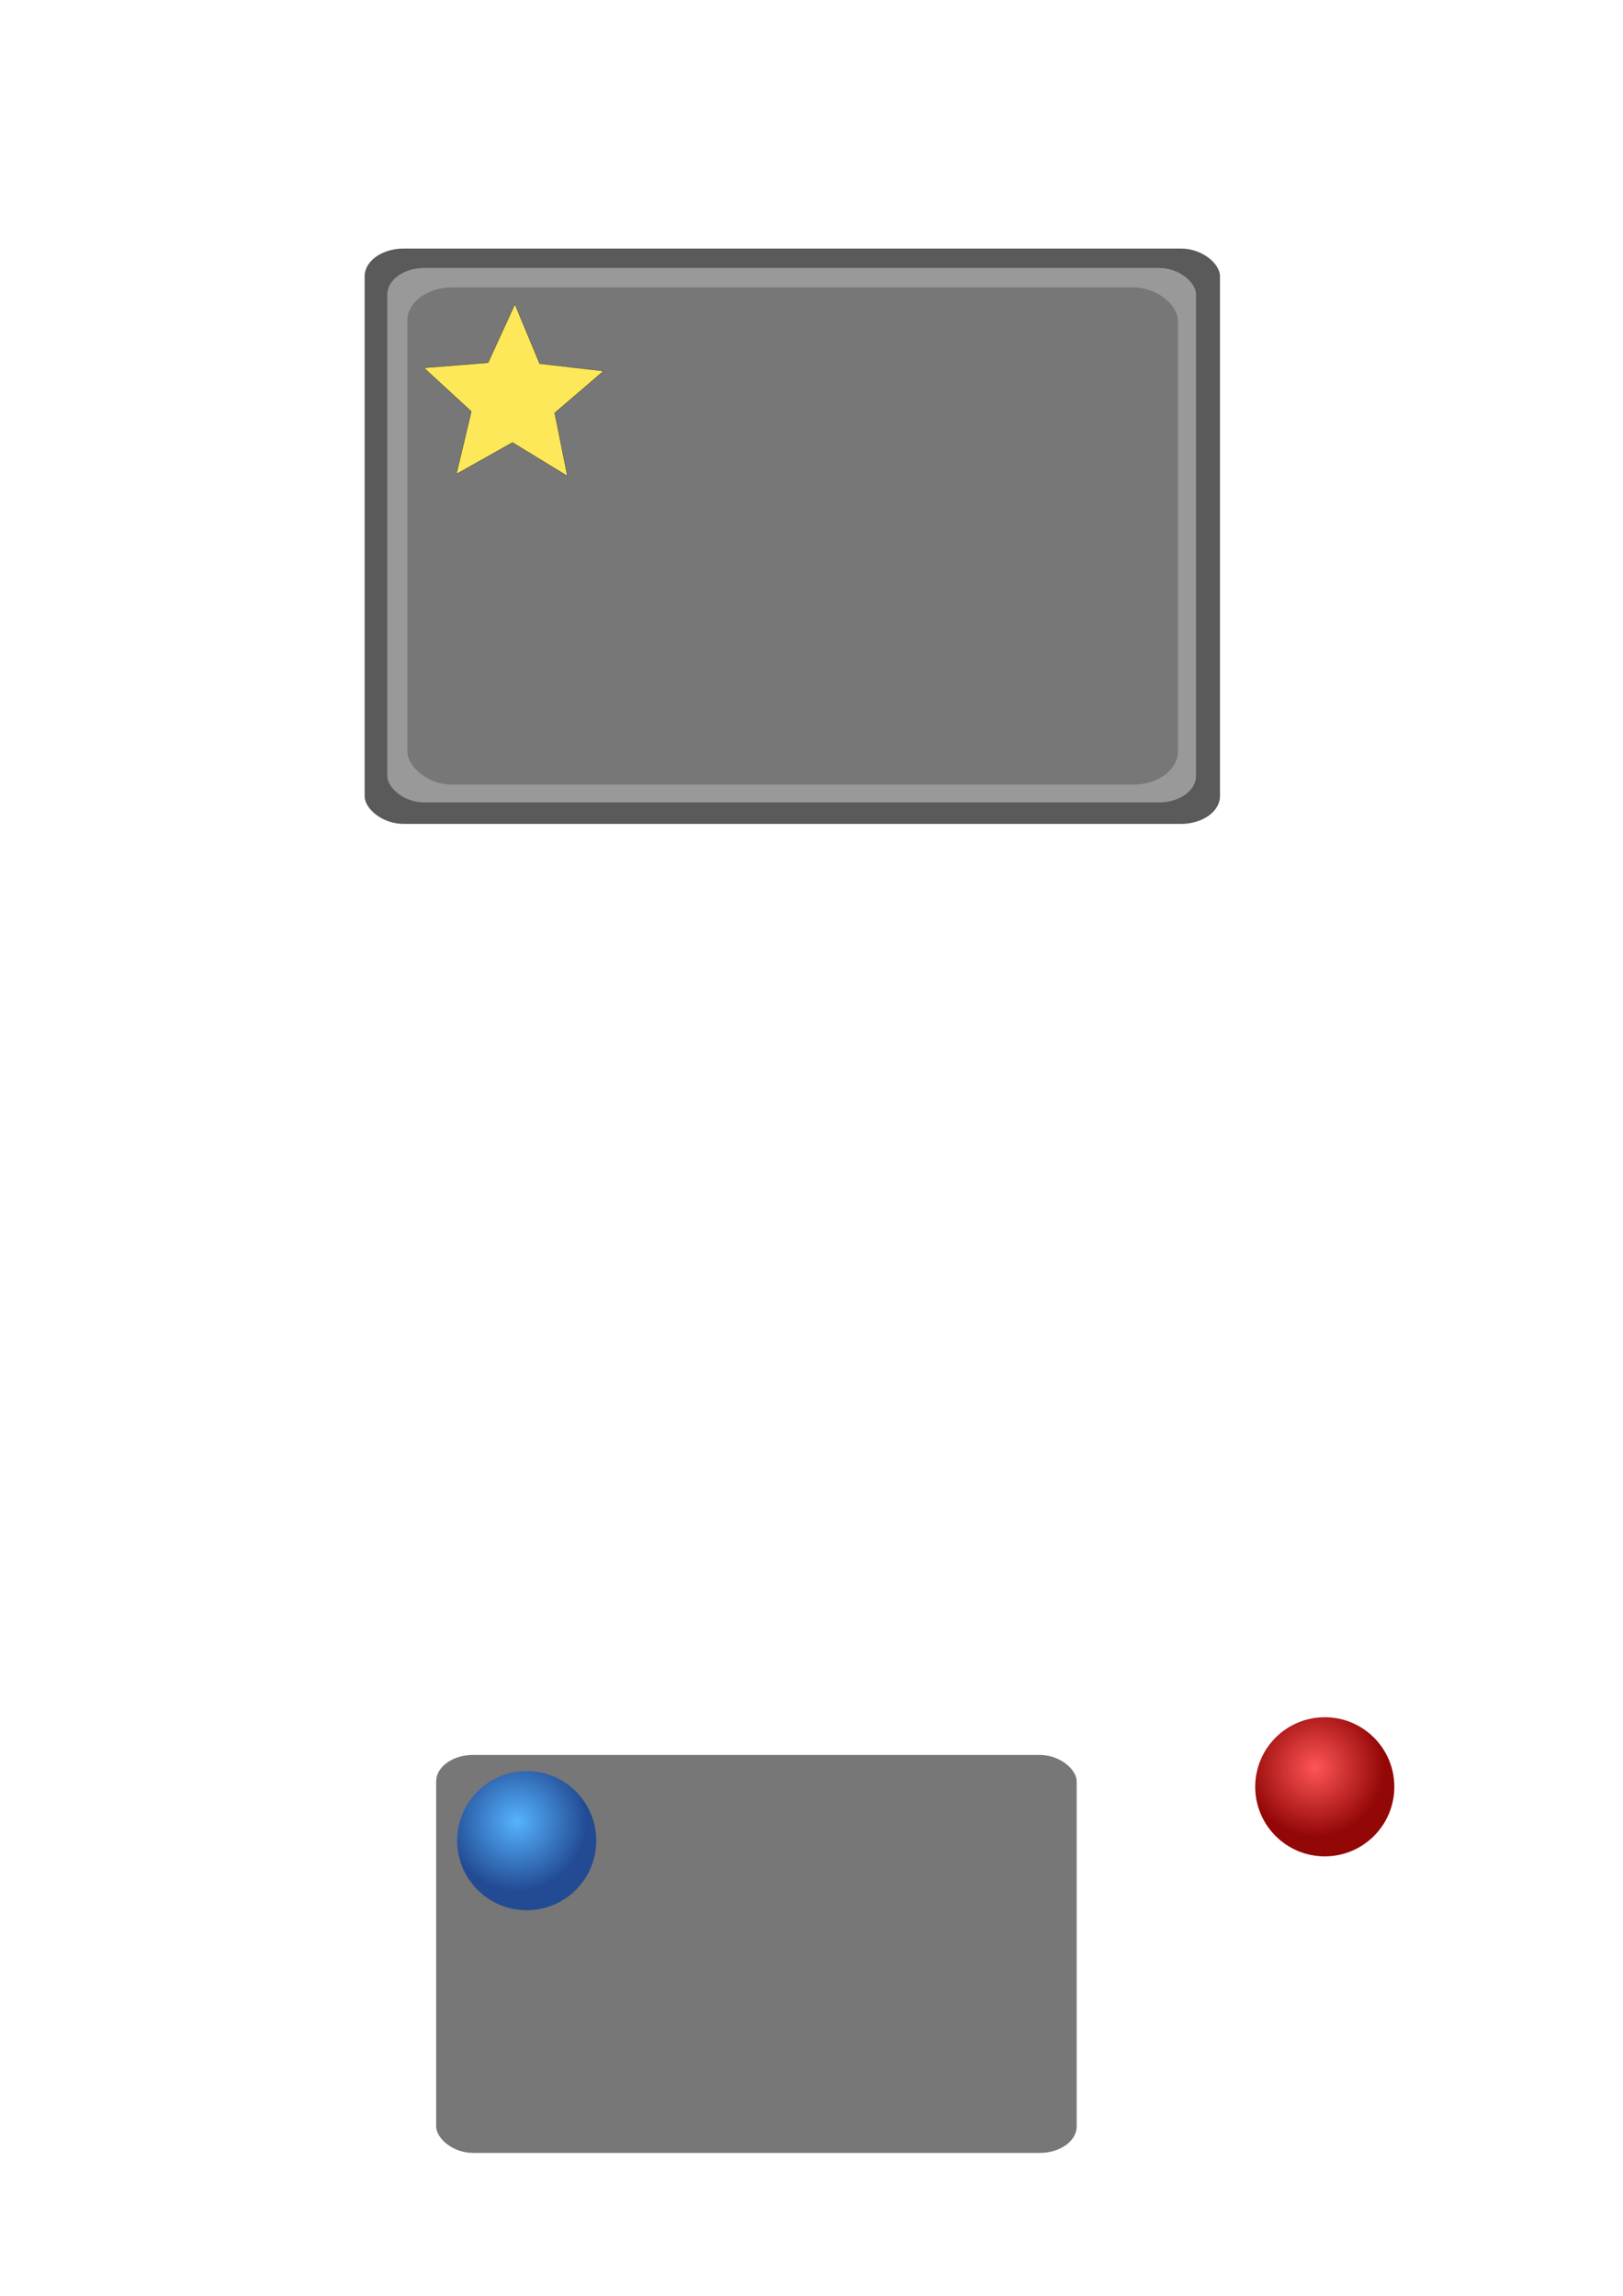 <?xml version="1.0" encoding="UTF-8" standalone="no"?>
<!-- Created with Inkscape (http://www.inkscape.org/) -->

<svg
   xmlns:dc="http://purl.org/dc/elements/1.1/"
   xmlns:cc="http://creativecommons.org/ns#"
   xmlns:rdf="http://www.w3.org/1999/02/22-rdf-syntax-ns#"
   xmlns:svg="http://www.w3.org/2000/svg"
   xmlns="http://www.w3.org/2000/svg"
   xmlns:xlink="http://www.w3.org/1999/xlink"
   xmlns:sodipodi="http://sodipodi.sourceforge.net/DTD/sodipodi-0.dtd"
   xmlns:inkscape="http://www.inkscape.org/namespaces/inkscape"
   width="210mm"
   height="297mm"
   viewBox="0 0 744.094 1052.362"
   id="svg2"
   version="1.1"
   inkscape:version="0.91 r"
   sodipodi:docname="counter.svg"
   inkscape:export-filename="/home/trizer/Hobby/Tank/images/counter.png"
   inkscape:export-xdpi="30"
   inkscape:export-ydpi="30">
  <defs
     id="defs4">
    <linearGradient
       inkscape:collect="always"
       id="linearGradient4172">
      <stop
         style="stop-color:#ff5555;stop-opacity:1"
         offset="0"
         id="stop4214" />
      <stop
         style="stop-color:#930707;stop-opacity:1"
         offset="1"
         id="stop4216" />
    </linearGradient>
    <linearGradient
       id="linearGradient4218"
       inkscape:collect="always">
      <stop
         id="stop4206"
         offset="0"
         style="stop-color:#55b3ff;stop-opacity:1" />
      <stop
         id="stop4208"
         offset="1"
         style="stop-color:#234b94;stop-opacity:1" />
    </linearGradient>
    <radialGradient
       inkscape:collect="always"
       xlink:href="#linearGradient4172"
       id="radialGradient4178"
       cx="154.806"
       cy="164.186"
       fx="154.806"
       fy="164.186"
       r="10.859"
       gradientUnits="userSpaceOnUse"
       gradientTransform="matrix(2.937,0,0,2.937,148.318,327.994)" />
    <radialGradient
       gradientTransform="matrix(2.937,0,0,2.937,-217.562,352.688)"
       inkscape:collect="always"
       xlink:href="#linearGradient4218"
       id="radialGradient4178-4"
       cx="154.806"
       cy="164.186"
       fx="154.806"
       fy="164.186"
       r="10.859"
       gradientUnits="userSpaceOnUse" />
  </defs>
  <sodipodi:namedview
     id="base"
     pagecolor="#ffffff"
     bordercolor="#666666"
     borderopacity="1.0"
     inkscape:pageopacity="0.0"
     inkscape:pageshadow="2"
     inkscape:zoom="0.98994948"
     inkscape:cx="294.15438"
     inkscape:cy="796.00318"
     inkscape:document-units="px"
     inkscape:current-layer="layer1"
     showgrid="false"
     inkscape:window-width="1366"
     inkscape:window-height="743"
     inkscape:window-x="0"
     inkscape:window-y="0"
     inkscape:window-maximized="1" />
  <g
     inkscape:label="Layer 1"
     inkscape:groupmode="layer"
     id="layer1">
    <rect
       style="opacity:1;fill:#5a5a5a;fill-opacity:1;fill-rule:evenodd;stroke:none;stroke-width:0.3;stroke-miterlimit:4;stroke-dasharray:none;stroke-dashoffset:0;stroke-opacity:1"
       id="rect4136-5"
       width="392.148"
       height="263.743"
       x="167.175"
       y="113.929"
       rx="17.945"
       ry="12.699"
       inkscape:export-xdpi="30.090883"
       inkscape:export-ydpi="30.090883" />
    <rect
       style="opacity:1;fill:#999999;fill-opacity:1;fill-rule:evenodd;stroke:none;stroke-width:0.3;stroke-miterlimit:4;stroke-dasharray:none;stroke-dashoffset:0;stroke-opacity:1"
       id="rect4136"
       width="370.799"
       height="244.998"
       x="177.558"
       y="122.828"
       rx="16.968"
       ry="12.182"
       inkscape:export-xdpi="30.090883"
       inkscape:export-ydpi="30.090883" />
    <rect
       style="opacity:1;fill:#777777;fill-opacity:1;fill-rule:evenodd;stroke:none;stroke-width:0.3;stroke-miterlimit:4;stroke-dasharray:none;stroke-dashoffset:0;stroke-opacity:1"
       id="rect4138"
       width="353.272"
       height="227.89"
       x="186.762"
       y="131.752"
       rx="20.412"
       ry="15.217"
       inkscape:export-xdpi="30.090883"
       inkscape:export-ydpi="30.090883" />
    <rect
       style="opacity:1;fill:#777777;fill-opacity:1;fill-rule:evenodd;stroke:none;stroke-width:0.3;stroke-miterlimit:4;stroke-dasharray:none;stroke-dashoffset:0;stroke-opacity:1"
       id="rect4138-1"
       width="293.673"
       height="182.433"
       x="199.958"
       y="804.427"
       rx="16.968"
       ry="12.182" />
    <circle
       style="opacity:1;fill:url(#radialGradient4178);fill-opacity:1;fill-rule:evenodd;stroke:none;stroke-width:0.3;stroke-miterlimit:4;stroke-dasharray:none;stroke-dashoffset:0;stroke-opacity:1"
       id="path4170"
       cx="607.367"
       cy="819.038"
       r="31.889"
       inkscape:export-xdpi="30.090883"
       inkscape:export-ydpi="30.090883" />
    <circle
       style="opacity:1;fill:url(#radialGradient4178-4);fill-opacity:1;fill-rule:evenodd;stroke:none;stroke-width:0.3;stroke-miterlimit:4;stroke-dasharray:none;stroke-dashoffset:0;stroke-opacity:1"
       id="path4170-5"
       cx="241.488"
       cy="843.732"
       r="31.889" />
    <path
       sodipodi:type="star"
       style="opacity:1;fill:#fde85a;fill-opacity:1;fill-rule:evenodd;stroke:#000000;stroke-width:0.1;stroke-linejoin:bevel;stroke-miterlimit:4;stroke-dasharray:none;stroke-dashoffset:0;stroke-opacity:1"
       id="path4156"
       sodipodi:sides="5"
       sodipodi:cx="220"
       sodipodi:cy="235.21935"
       sodipodi:r1="43.289486"
       sodipodi:r2="20.098097"
       sodipodi:arg1="0.91409466"
       sodipodi:arg2="1.5424132"
       inkscape:flatsided="false"
       inkscape:rounded="0"
       inkscape:randomized="0"
       d="m 246.429,269.505 -25.858,-14.196 -25.011,15.64 5.51,-28.979 -22.603,-18.954 29.264,-3.714 11.042,-27.354 12.576,26.684 29.427,2.048 -21.492,20.206 z"
       inkscape:transform-center-x="-0.23555944"
       inkscape:transform-center-y="-3.9091054"
       transform="matrix(0.999,0.046,-0.046,0.999,26.343,-62.373)" />
  </g>
</svg>
